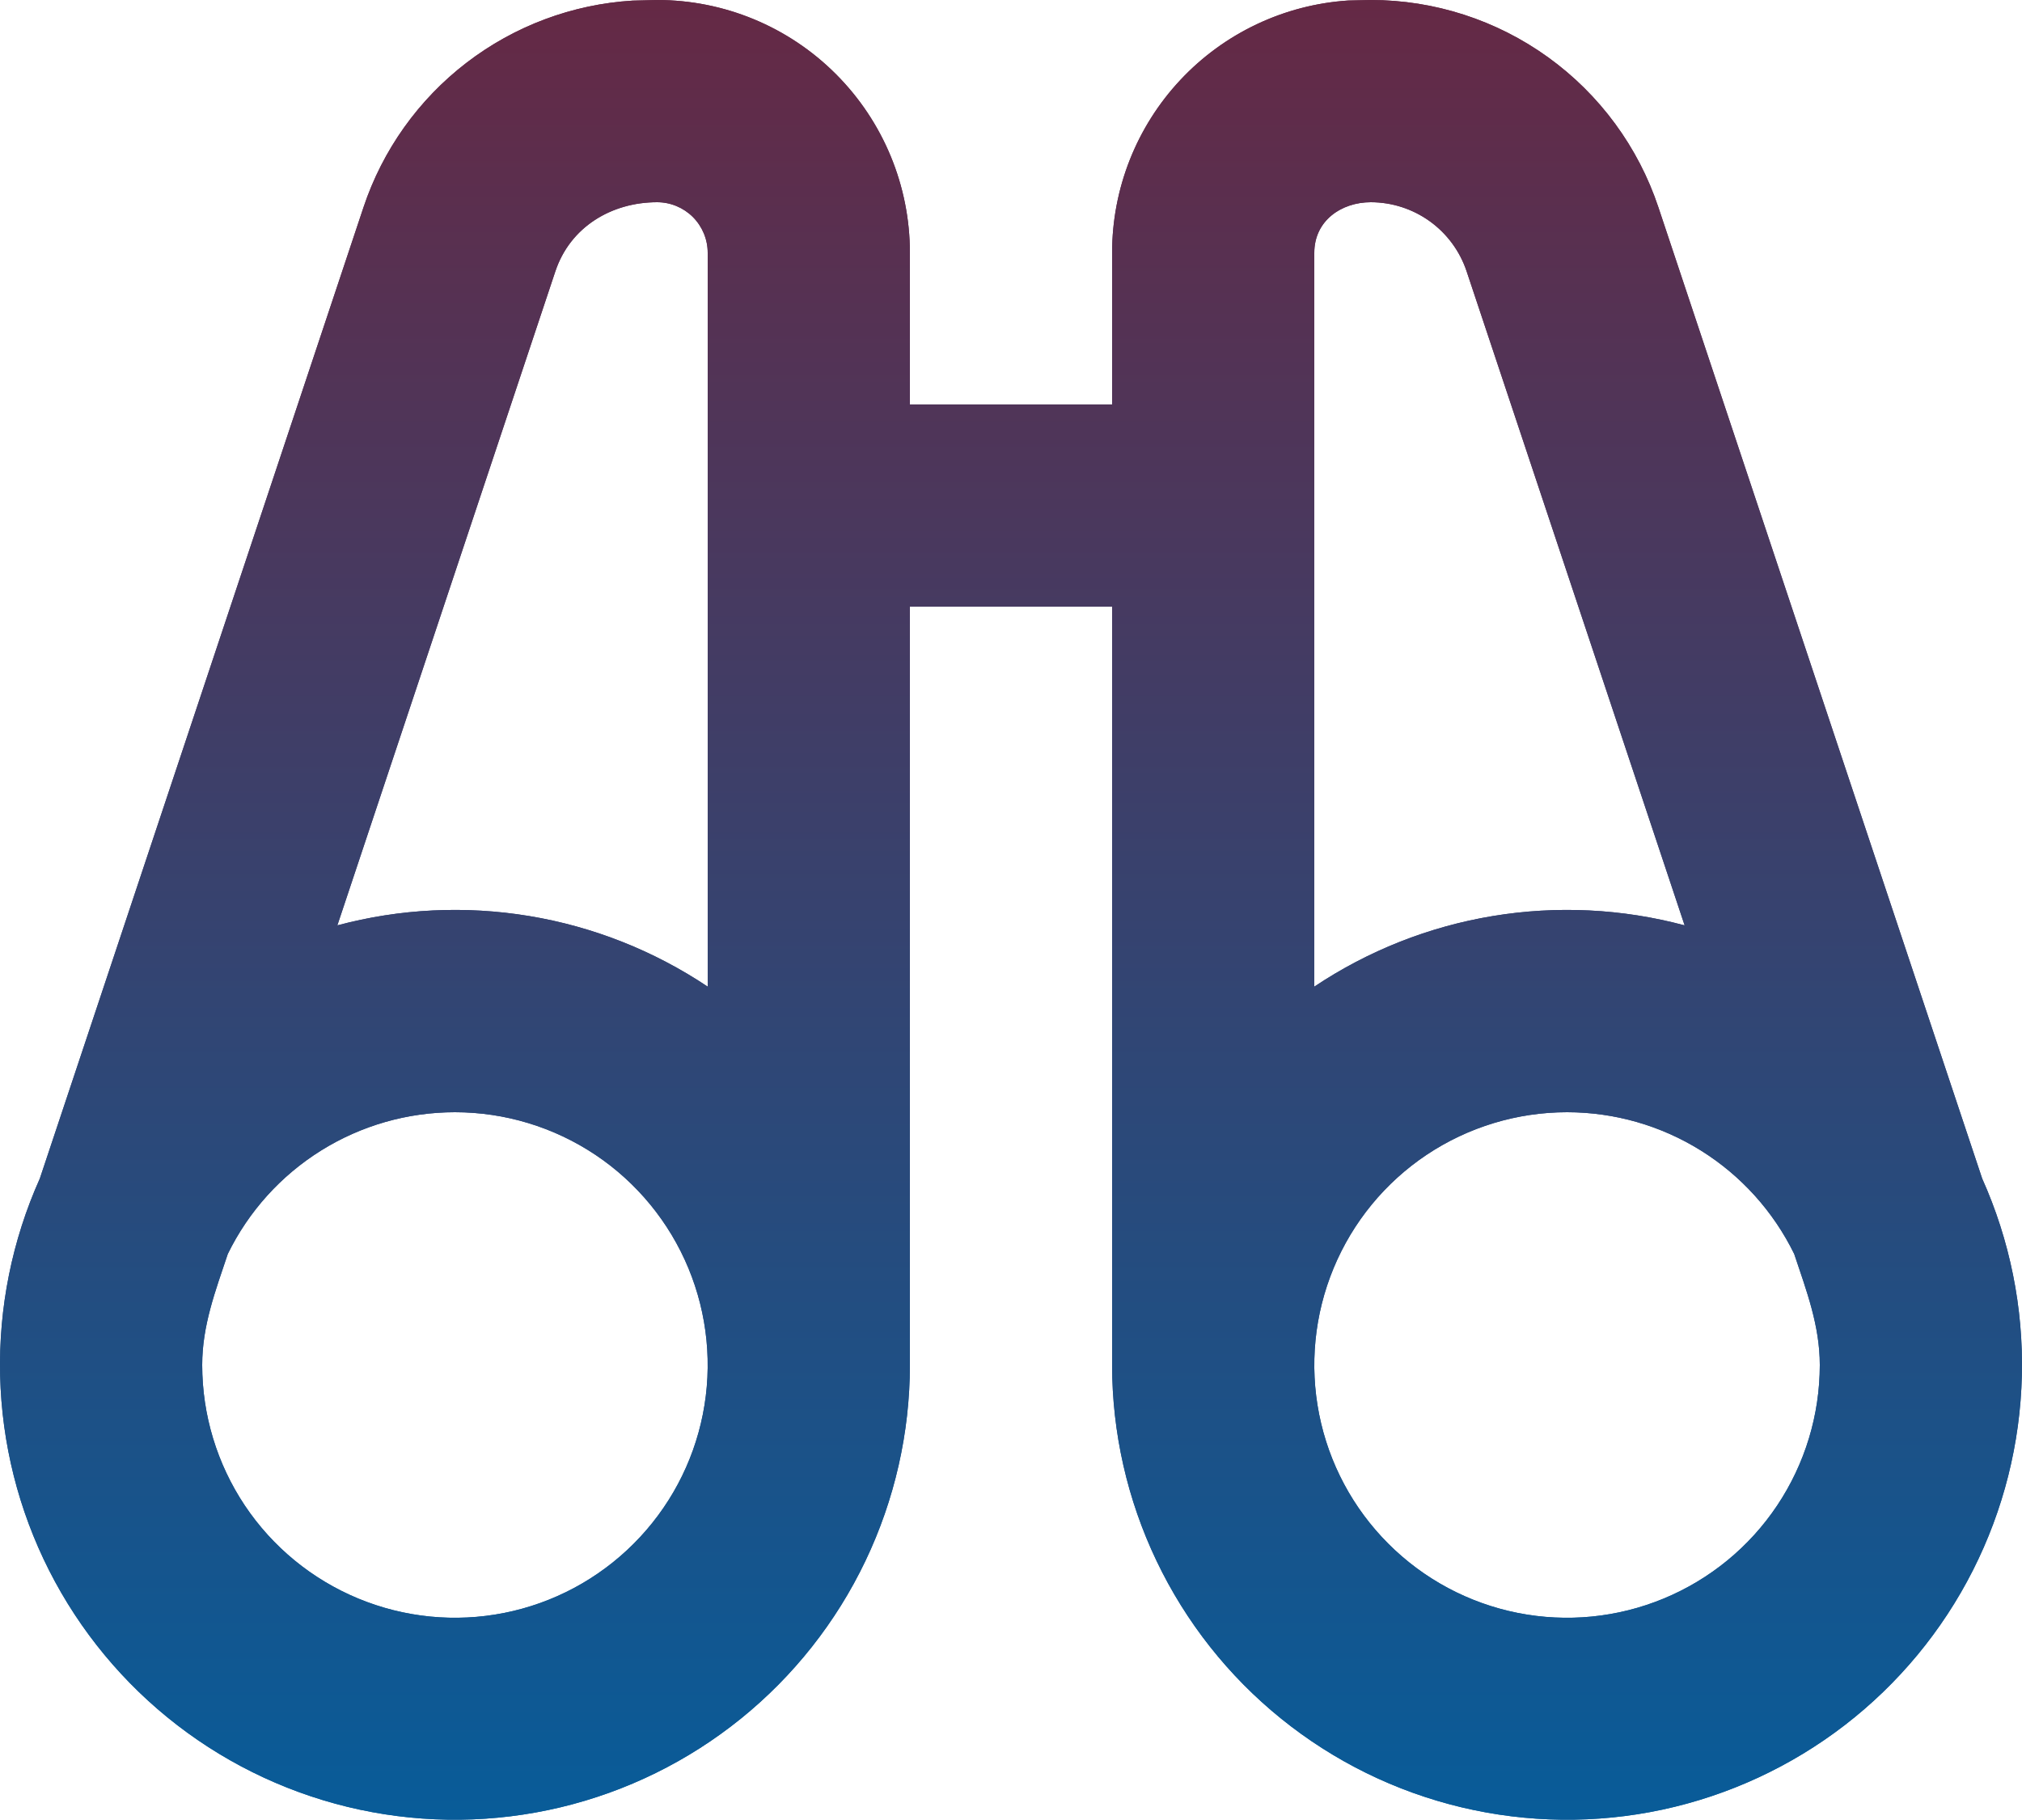 <svg width="50" height="45" viewBox="0 0 50 45" fill="none" xmlns="http://www.w3.org/2000/svg">
<path fill-rule="evenodd" clip-rule="evenodd" d="M16.25 0C17.908 0 19.497 0.658 20.669 1.831C21.841 3.003 22.5 4.592 22.5 6.25V10H27.5V6.25C27.5 4.663 28.103 3.136 29.188 1.977C30.272 0.819 31.757 0.117 33.34 0.013L33.898 0C35.471 0 37.005 0.496 38.281 1.416C39.557 2.336 40.512 3.635 41.01 5.128L49.015 29.14C49.701 30.67 50.037 32.334 49.997 34.011C49.957 35.687 49.543 37.333 48.785 38.829C48.027 40.325 46.944 41.632 45.615 42.656C44.287 43.679 42.747 44.392 41.107 44.744C39.467 45.095 37.77 45.075 36.139 44.686C34.508 44.297 32.984 43.548 31.68 42.494C30.375 41.44 29.323 40.108 28.6 38.595C27.877 37.082 27.501 35.427 27.5 33.75V15H22.5V33.75C22.499 35.427 22.123 37.082 21.4 38.595C20.677 40.108 19.625 41.44 18.32 42.494C17.016 43.548 15.492 44.297 13.861 44.686C12.23 45.075 10.533 45.095 8.893 44.744C7.253 44.392 5.713 43.679 4.384 42.656C3.056 41.632 1.973 40.325 1.215 38.829C0.457 37.333 0.043 35.687 0.003 34.011C-0.037 32.334 0.299 30.67 0.985 29.14L8.988 5.128C9.461 3.709 10.348 2.464 11.534 1.553C12.72 0.642 14.152 0.106 15.645 0.015L16.25 0ZM11.25 27.5C10.079 27.5 8.932 27.828 7.939 28.448C6.946 29.067 6.147 29.953 5.633 31.005C5.327 31.92 5 32.773 5 33.75C5 34.986 5.367 36.194 6.053 37.222C6.74 38.25 7.716 39.051 8.858 39.524C10 39.997 11.257 40.121 12.469 39.88C13.682 39.639 14.795 39.044 15.669 38.169C16.544 37.295 17.139 36.182 17.38 34.969C17.621 33.757 17.497 32.5 17.024 31.358C16.551 30.216 15.75 29.24 14.722 28.553C13.694 27.867 12.486 27.5 11.25 27.5ZM38.75 27.5C37.514 27.5 36.306 27.867 35.278 28.553C34.25 29.24 33.449 30.216 32.976 31.358C32.503 32.5 32.379 33.757 32.62 34.969C32.861 36.182 33.456 37.295 34.331 38.169C35.205 39.044 36.318 39.639 37.531 39.88C38.743 40.121 40 39.997 41.142 39.524C42.284 39.051 43.26 38.25 43.947 37.222C44.633 36.194 45 34.986 45 33.75C45 32.775 44.672 31.92 44.367 31.005C43.853 29.953 43.054 29.067 42.061 28.448C41.068 27.828 39.921 27.5 38.75 27.5ZM16.25 5C15.125 5 14.1 5.607 13.732 6.71L8.342 22.88C9.889 22.466 11.506 22.388 13.085 22.649C14.664 22.91 16.169 23.506 17.5 24.395V6.25C17.5 5.918 17.368 5.601 17.134 5.366C16.899 5.132 16.581 5 16.25 5ZM33.898 5C33.167 5 32.5 5.457 32.5 6.25V24.395C33.831 23.506 35.336 22.91 36.915 22.649C38.494 22.388 40.111 22.466 41.657 22.88L36.267 6.71C36.102 6.212 35.783 5.779 35.357 5.472C34.931 5.165 34.42 5 33.895 5H33.898Z" fill="url(#paint0_linear_682_2840)"/>
<path d="M33.898 0C35.471 0.001 37.005 0.496 38.281 1.416C39.557 2.336 40.512 3.634 41.009 5.127L49.015 29.139C49.701 30.669 50.036 32.335 49.996 34.011C49.956 35.687 49.543 37.334 48.785 38.829C48.027 40.325 46.944 41.633 45.615 42.656C44.287 43.679 42.746 44.392 41.107 44.744C39.467 45.095 37.77 45.075 36.139 44.686C34.508 44.297 32.984 43.548 31.68 42.494C30.375 41.44 29.323 40.108 28.6 38.595C27.877 37.082 27.501 35.427 27.5 33.75V15H22.5V33.75C22.499 35.427 22.123 37.082 21.4 38.595C20.677 40.108 19.624 41.44 18.32 42.494C17.016 43.548 15.492 44.297 13.861 44.686C12.23 45.075 10.532 45.095 8.893 44.744C7.253 44.392 5.713 43.679 4.385 42.656C3.056 41.633 1.973 40.325 1.214 38.829C0.457 37.334 0.043 35.687 0.004 34.011C-0.036 32.335 0.299 30.669 0.985 29.139L8.988 5.127C9.461 3.708 10.348 2.464 11.534 1.553C12.72 0.642 14.152 0.106 15.644 0.015L16.25 0C17.907 3.15705e-07 19.497 0.659 20.669 1.831C21.841 3.003 22.5 4.592 22.5 6.25V10H27.5V6.25C27.5 4.663 28.103 3.136 29.187 1.978C30.271 0.819 31.756 0.116 33.34 0.012L33.898 0ZM33.371 0.636C31.95 0.732 30.617 1.365 29.643 2.405C28.668 3.447 28.125 4.822 28.125 6.25V10.625H21.875V6.25C21.875 4.758 21.282 3.328 20.227 2.273C19.174 1.22 17.746 0.627 16.257 0.625L15.671 0.638C14.307 0.724 12.999 1.216 11.915 2.048C10.828 2.883 10.014 4.024 9.58 5.325L1.578 29.337L1.568 29.368L1.555 29.396C0.907 30.841 0.59 32.412 0.627 33.995C0.665 35.578 1.057 37.134 1.772 38.546C2.488 39.959 3.511 41.194 4.766 42.161C6.02 43.127 7.475 43.801 9.023 44.133C10.572 44.465 12.175 44.446 13.716 44.078C15.256 43.711 16.695 43.003 17.927 42.008C19.159 41.013 20.153 39.754 20.836 38.325C21.434 37.075 21.78 35.722 21.858 34.342L21.875 33.75V14.375H28.125V33.75L28.142 34.342C28.22 35.722 28.566 37.075 29.164 38.325C29.847 39.754 30.841 41.013 32.073 42.008C33.304 43.003 34.744 43.711 36.284 44.078C37.824 44.446 39.428 44.465 40.977 44.133C42.525 43.801 43.98 43.127 45.234 42.161C46.489 41.194 47.511 39.959 48.227 38.546C48.943 37.134 49.335 35.578 49.372 33.995C49.41 32.412 49.093 30.841 48.445 29.396L48.431 29.368L48.422 29.337L40.417 5.325C39.961 3.956 39.085 2.766 37.915 1.923C36.747 1.081 35.344 0.627 33.905 0.625L33.371 0.636ZM11.505 26.88C12.775 26.927 14.01 27.325 15.069 28.034C16.2 28.789 17.081 29.863 17.601 31.119C18.122 32.376 18.258 33.758 17.993 35.092C17.728 36.425 17.072 37.649 16.111 38.611C15.149 39.572 13.925 40.228 12.591 40.493C11.258 40.758 9.875 40.622 8.619 40.101C7.363 39.581 6.289 38.7 5.533 37.57C4.778 36.439 4.375 35.11 4.375 33.75C4.375 32.647 4.748 31.681 5.039 30.807L5.052 30.768L5.071 30.73C5.636 29.573 6.516 28.599 7.609 27.918C8.701 27.236 9.962 26.875 11.25 26.875L11.505 26.88ZM38.75 26.875C40.037 26.875 41.299 27.236 42.391 27.918C43.347 28.514 44.14 29.334 44.702 30.305L44.929 30.73L44.947 30.768L44.961 30.807C45.252 31.681 45.625 32.65 45.625 33.75C45.625 35.11 45.222 36.439 44.466 37.57C43.711 38.7 42.637 39.581 41.38 40.101C40.124 40.622 38.742 40.758 37.408 40.493C36.075 40.228 34.85 39.572 33.889 38.611C32.928 37.649 32.272 36.425 32.007 35.092C31.741 33.758 31.878 32.376 32.399 31.119C32.919 29.863 33.8 28.789 34.93 28.034C36.061 27.278 37.39 26.875 38.75 26.875ZM11.25 27.5C10.079 27.5 8.932 27.828 7.939 28.447C6.946 29.067 6.146 29.953 5.632 31.005C5.327 31.92 5 32.773 5 33.75C5 34.986 5.367 36.195 6.053 37.223C6.74 38.251 7.717 39.051 8.859 39.524C10.001 39.997 11.257 40.121 12.469 39.88C13.682 39.639 14.795 39.043 15.669 38.169C16.543 37.295 17.139 36.182 17.38 34.969C17.621 33.757 17.497 32.501 17.024 31.359C16.551 30.217 15.75 29.24 14.723 28.553C13.695 27.867 12.486 27.5 11.25 27.5ZM38.75 27.5C37.514 27.5 36.305 27.867 35.277 28.553C34.249 29.24 33.449 30.217 32.976 31.359C32.503 32.501 32.378 33.757 32.62 34.969C32.861 36.182 33.457 37.295 34.331 38.169C35.205 39.043 36.318 39.639 37.53 39.88C38.743 40.121 39.999 39.997 41.141 39.524C42.283 39.051 43.26 38.251 43.946 37.223C44.633 36.195 45 34.986 45 33.75C45 32.775 44.673 31.92 44.368 31.005C43.853 29.953 43.053 29.067 42.06 28.447C41.067 27.828 39.92 27.5 38.75 27.5ZM16.25 4.375C16.747 4.375 17.224 4.573 17.576 4.924C17.927 5.276 18.125 5.753 18.125 6.25V25.564L17.152 24.915C15.895 24.075 14.473 23.512 12.982 23.265C11.491 23.019 9.964 23.093 8.503 23.484L7.383 23.784L7.749 22.682L13.139 6.512C13.606 5.112 14.904 4.375 16.25 4.375ZM33.898 4.375C34.553 4.375 35.191 4.582 35.722 4.965C36.255 5.348 36.653 5.89 36.86 6.512L42.251 22.682L42.617 23.784L41.496 23.484C40.036 23.093 38.509 23.019 37.018 23.265C35.526 23.512 34.105 24.075 32.848 24.915L31.875 25.564V6.25C31.875 5.006 32.939 4.375 33.898 4.375ZM16.25 5C15.125 5 14.1 5.608 13.733 6.71L8.342 22.88C9.888 22.466 11.505 22.388 13.085 22.649C14.664 22.91 16.169 23.505 17.5 24.395V6.25C17.5 5.918 17.368 5.601 17.134 5.366C16.899 5.132 16.581 5 16.25 5ZM33.895 5C33.166 5.001 32.5 5.458 32.5 6.25V24.395C33.831 23.505 35.336 22.91 36.915 22.649C38.494 22.388 40.111 22.466 41.658 22.88L36.267 6.71C36.101 6.212 35.783 5.779 35.358 5.472C34.932 5.166 34.42 5 33.895 5Z" fill="url(#paint1_linear_682_2840)"/>
<defs>
<linearGradient id="paint0_linear_682_2840" x1="25" y1="0" x2="25" y2="44.993" gradientUnits="userSpaceOnUse">
<stop stop-color="#652945"/>
<stop offset="1" stop-color="#085C99"/>
</linearGradient>
<linearGradient id="paint1_linear_682_2840" x1="25" y1="0" x2="25" y2="44.993" gradientUnits="userSpaceOnUse">
<stop stop-color="#652945"/>
<stop offset="1" stop-color="#085C99"/>
</linearGradient>
</defs>
</svg>
